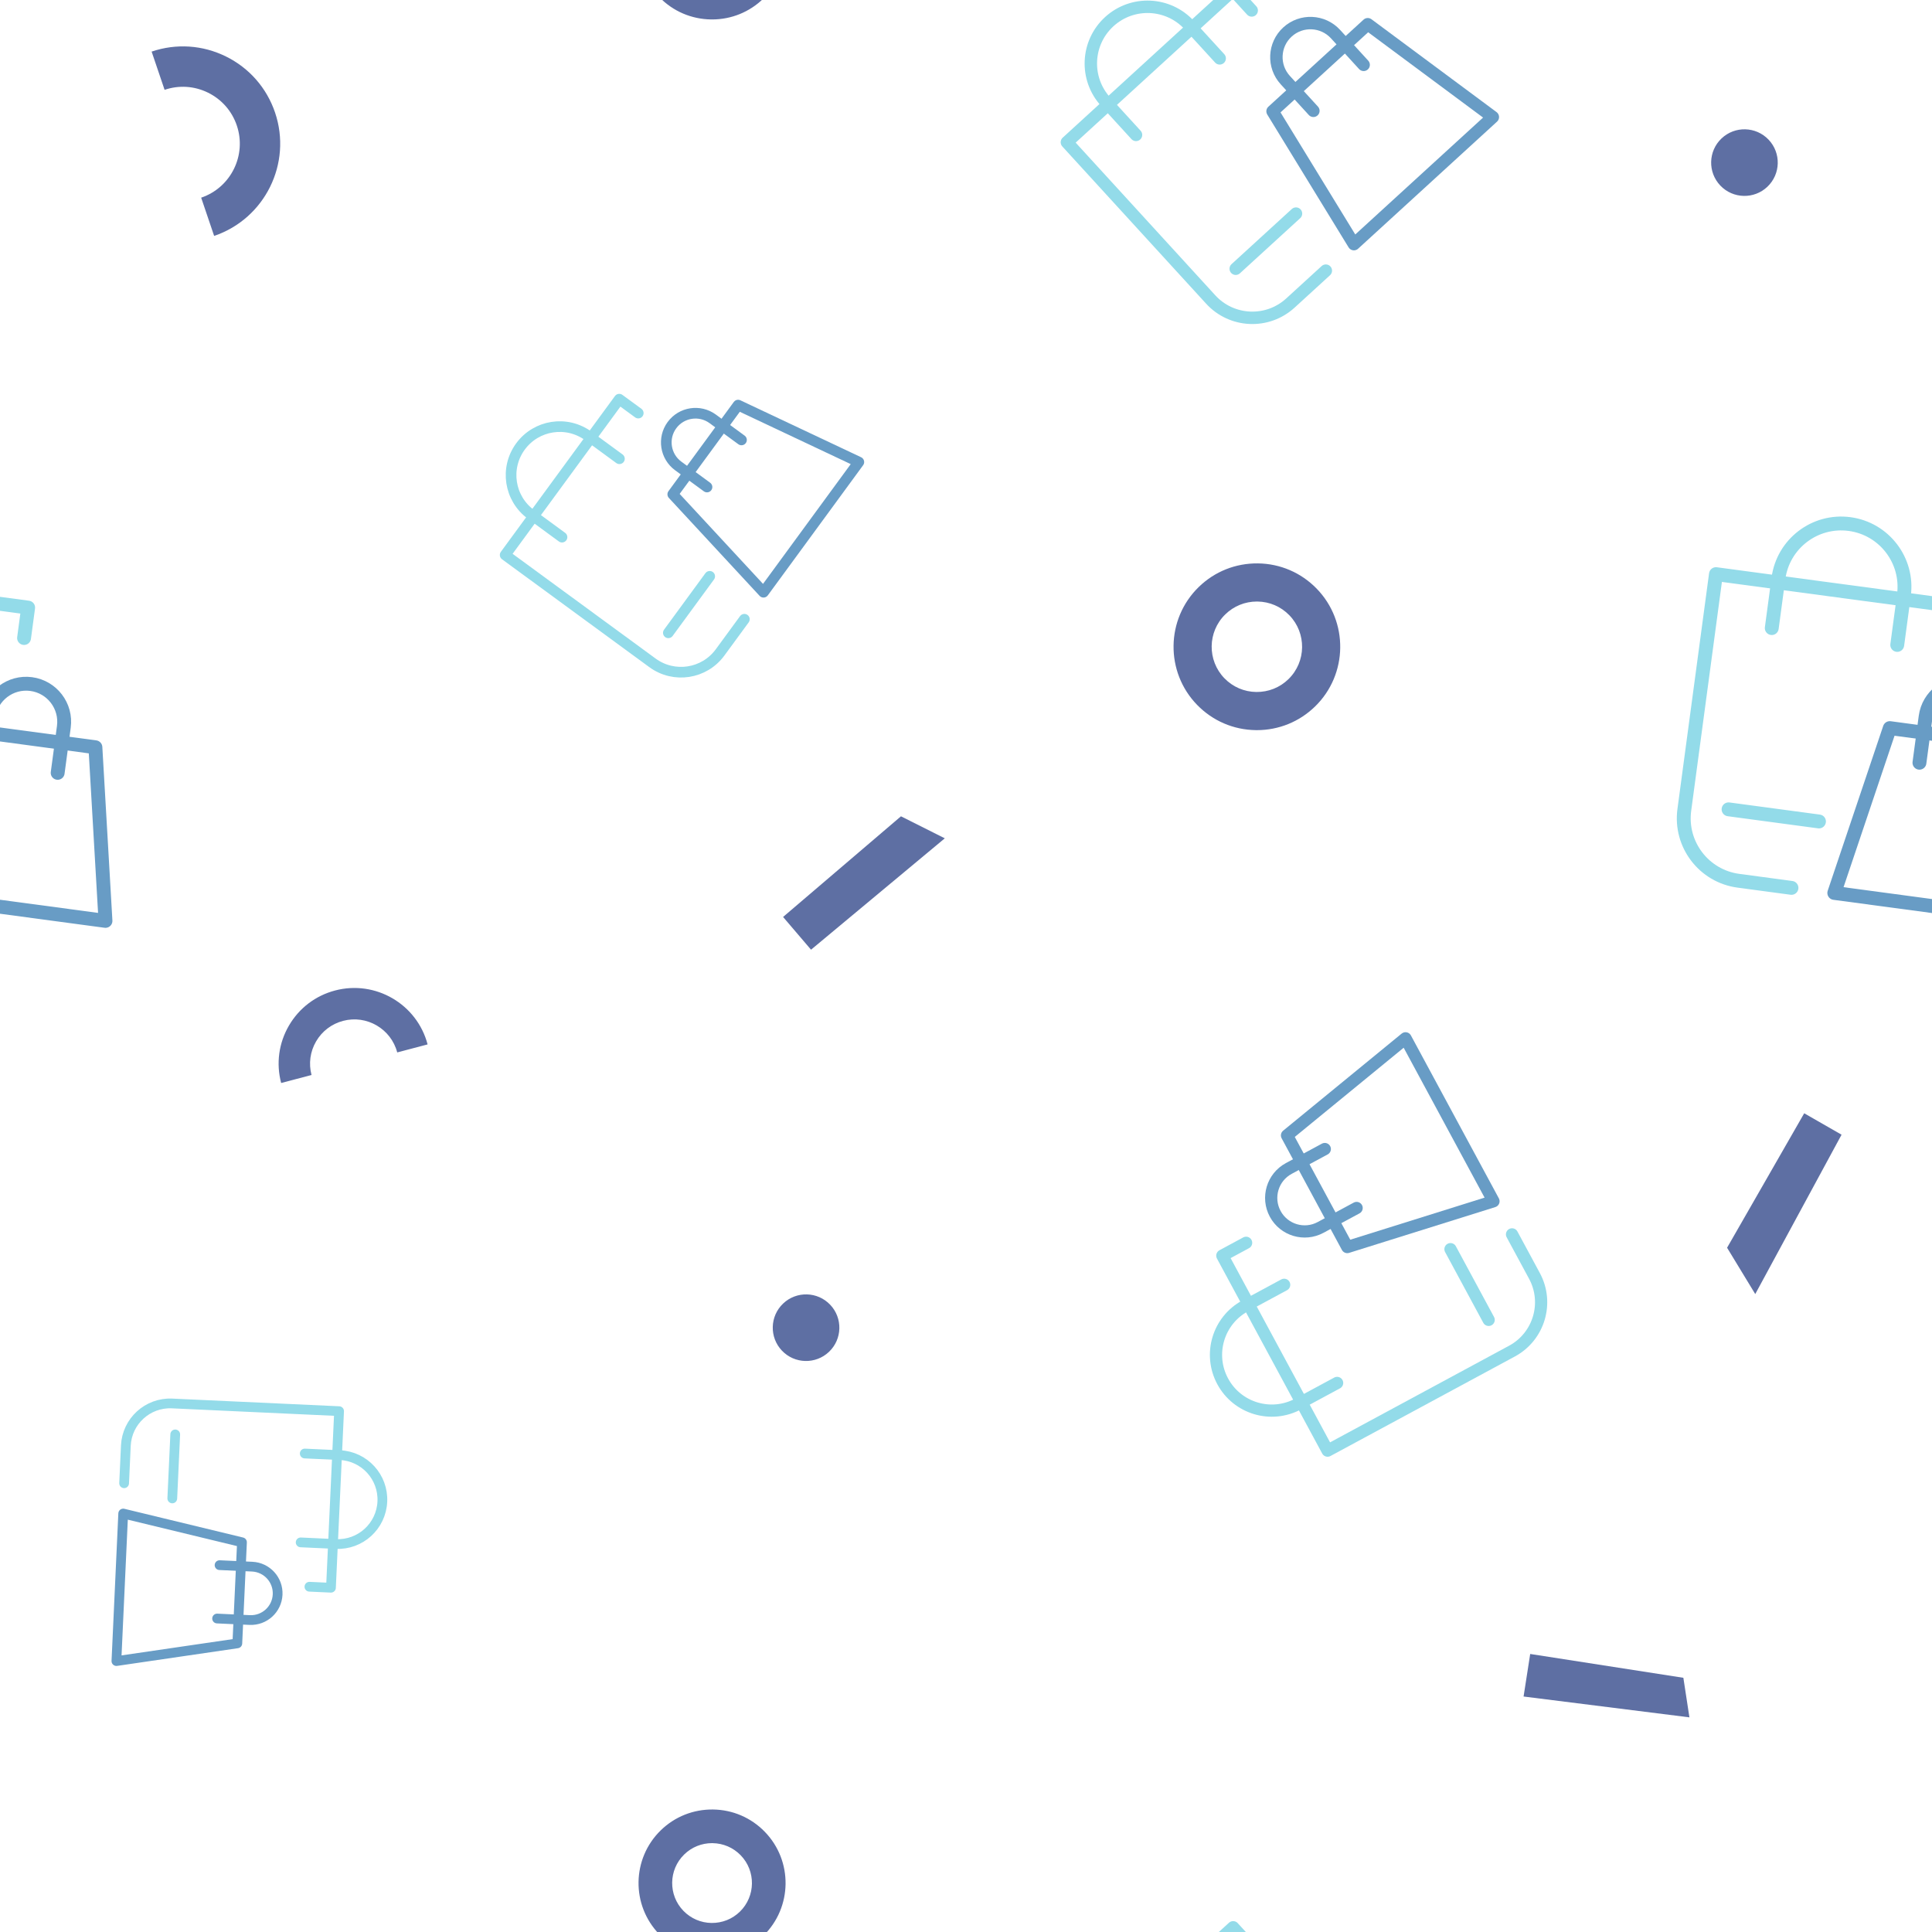 <?xml version="1.0" encoding="utf-8"?><svg xmlns="http://www.w3.org/2000/svg" xmlns:xlink="http://www.w3.org/1999/xlink" width="240" height="240" preserveAspectRatio="xMidYMid" viewBox="0 0 240 240" style="display:block;background-color:rgb(241, 242, 243);animation-play-state:paused" ><g transform="scale(0.94)" style="animation-play-state:paused" ><defs style="animation-play-state:paused" ><g id="id-0.49142306393388036" style="animation-play-state:paused" ><g style="animation-play-state:paused" ><path d=" M35.214,89.83H23.625C16.1,89.83,10,83.729,10,76.204V24.751h54.41v6.637" data-stroke="c1" style="stroke-width:3px;stroke-miterlimit:10;stroke-linejoin:round;stroke-linecap:round;stroke:rgb(147, 219, 233);fill:none;animation-play-state:paused" ></path>
<path d=" M23.514,34.708V23.862c0-7.562,6.13-13.691,13.691-13.691h0c7.562,0,13.691,6.13,13.691,13.691v10.846" data-stroke="c1" style="stroke-width:3px;stroke-miterlimit:10;stroke-linejoin:round;stroke-linecap:round;stroke:rgb(147, 219, 233);fill:none;animation-play-state:paused" ></path>
<line x1="19.468" y1="74.805" x2="39.197" y2="74.805" data-stroke="c1" style="stroke-width:3px;stroke-miterlimit:10;stroke-linejoin:round;stroke-linecap:round;stroke:rgb(147, 219, 233);fill:none;animation-play-state:paused" ></line></g>
<g style="animation-play-state:paused" ><polygon points=" 90,89.683 44.537,89.683 51.693,52.753 82.845,52.753 	" data-stroke="c2" style="stroke-width:3px;stroke-miterlimit:10;stroke-linejoin:round;stroke-linecap:round;stroke:rgb(104, 156, 197);fill:none;animation-play-state:paused" ></polygon>
<path d=" M59.045,59.324V49.278c0-4.542,3.682-8.224,8.224-8.224h0c4.542,0,8.224,3.682,8.224,8.224v10.046" data-stroke="c2" style="stroke-width:3px;stroke-miterlimit:10;stroke-linejoin:round;stroke-linecap:round;stroke:rgb(104, 156, 197);fill:none;animation-play-state:paused" ></path></g>
</g></defs>


































<g data-idx="0" data-dup="" dx="-128" dy="-128" style="transform-origin-z:0px;transform-origin-y:-33.235px;transform-origin-x:-43.697px;animation-timing-function:linear;animation-play-state:paused;animation-name:static-1c001d8d-81b8-440d-a02e-4cff11b8ea18;animation-iteration-count:infinite;animation-fill-mode:forwards;animation-duration:1s" ><g transform="translate(-128,-128)" style="animation-play-state:paused" ><polygon fill="#B3B4B4" points="95.261,98.953 73.345,96.2 74.22,90.577 94.461,93.724 " data-fill="c3" style="fill:rgb(94, 111, 163);animation-play-state:paused" ></polygon></g></g>
<g data-idx="0" data-dup="" dx="128" dy="-128" style="transform-origin-z:0px;transform-origin-y:-33.235px;transform-origin-x:212.303px;animation-timing-function:linear;animation-play-state:paused;animation-name:static-1c001d8d-81b8-440d-a02e-4cff11b8ea18;animation-iteration-count:infinite;animation-fill-mode:forwards;animation-duration:1s" ><g transform="translate(128,-128)" style="animation-play-state:paused" ><polygon fill="#B3B4B4" points="95.261,98.953 73.345,96.2 74.22,90.577 94.461,93.724 " data-fill="c3" style="fill:rgb(94, 111, 163);animation-play-state:paused" ></polygon></g></g>
<g data-idx="1" data-dup="" dx="-128" dy="-128" style="transform-origin-z:0px;transform-origin-y:85.472px;transform-origin-x:-89.899px;animation-timing-function:linear;animation-play-state:paused;animation-name:static-1c001d8d-81b8-440d-a02e-4cff11b8ea18;animation-iteration-count:infinite;animation-fill-mode:forwards;animation-duration:1s" ><g transform="translate(-128,-128)" style="animation-play-state:paused" ><path fill="#B3B4B4" d="M38.105,224.49c-0.05,0-0.099,0-0.149-0.001c-2.943-0.039-5.694-1.221-7.748-3.33
	c-4.239-4.352-4.147-11.342,0.205-15.581c2.108-2.054,4.884-3.157,7.833-3.124c2.943,0.039,5.694,1.222,7.748,3.33
	c4.239,4.352,4.147,11.342-0.205,15.58C43.716,223.383,40.992,224.49,38.105,224.49z M38.098,207.494
	c-1.567,0-3.044,0.6-4.169,1.695c-2.361,2.3-2.411,6.092-0.111,8.453c1.114,1.144,2.607,1.785,4.204,1.806
	c1.609,0.014,3.106-0.581,4.25-1.695c2.361-2.3,2.411-6.092,0.112-8.453l0,0c-1.114-1.144-2.607-1.785-4.204-1.806
	C38.152,207.494,38.125,207.494,38.098,207.494z" data-fill="c3" style="fill:rgb(94, 111, 163);animation-play-state:paused" ></path></g></g>
<g data-idx="1" data-dup="" dx="128" dy="-128" style="transform-origin-z:0px;transform-origin-y:85.472px;transform-origin-x:166.101px;animation-timing-function:linear;animation-play-state:paused;animation-name:static-1c001d8d-81b8-440d-a02e-4cff11b8ea18;animation-iteration-count:infinite;animation-fill-mode:forwards;animation-duration:1s" ><g transform="translate(128,-128)" style="animation-play-state:paused" ><path fill="#B3B4B4" d="M38.105,224.49c-0.05,0-0.099,0-0.149-0.001c-2.943-0.039-5.694-1.221-7.748-3.33
	c-4.239-4.352-4.147-11.342,0.205-15.581c2.108-2.054,4.884-3.157,7.833-3.124c2.943,0.039,5.694,1.222,7.748,3.33
	c4.239,4.352,4.147,11.342-0.205,15.58C43.716,223.383,40.992,224.49,38.105,224.49z M38.098,207.494
	c-1.567,0-3.044,0.6-4.169,1.695c-2.361,2.3-2.411,6.092-0.111,8.453c1.114,1.144,2.607,1.785,4.204,1.806
	c1.609,0.014,3.106-0.581,4.25-1.695c2.361-2.3,2.411-6.092,0.112-8.453l0,0c-1.114-1.144-2.607-1.785-4.204-1.806
	C38.152,207.494,38.125,207.494,38.098,207.494z" data-fill="c3" style="fill:rgb(94, 111, 163);animation-play-state:paused" ></path></g></g>
<g data-idx="2" data-dup="" dx="-128" dy="-128" style="transform-origin-z:0px;transform-origin-y:-80.499px;transform-origin-x:106.49px;animation-timing-function:linear;animation-play-state:paused;animation-name:static-1c001d8d-81b8-440d-a02e-4cff11b8ea18;animation-iteration-count:infinite;animation-fill-mode:forwards;animation-duration:1s" ><g transform="translate(-128,-128)" style="animation-play-state:paused" ><ellipse transform="matrix(0.725 -0.689 0.689 0.725 31.783 174.591)" fill="#B3B4B4" cx="234.5" cy="47.5" rx="4.4" ry="4.4" data-fill="c3" style="fill:rgb(94, 111, 163);animation-play-state:paused" ></ellipse></g></g>
<g data-idx="2" data-dup="" dx="128" dy="-128" style="transform-origin-z:0px;transform-origin-y:-80.499px;transform-origin-x:362.49px;animation-timing-function:linear;animation-play-state:paused;animation-name:static-1c001d8d-81b8-440d-a02e-4cff11b8ea18;animation-iteration-count:infinite;animation-fill-mode:forwards;animation-duration:1s" ><g transform="translate(128,-128)" style="animation-play-state:paused" ><ellipse transform="matrix(0.725 -0.689 0.689 0.725 31.783 174.591)" fill="#B3B4B4" cx="234.5" cy="47.5" rx="4.4" ry="4.4" data-fill="c3" style="fill:rgb(94, 111, 163);animation-play-state:paused" ></ellipse></g></g>
<g data-idx="3" data-dup="" dx="-128" dy="-128" style="transform-origin-z:0px;transform-origin-y:18.653px;transform-origin-x:28.533px;animation-timing-function:linear;animation-play-state:paused;animation-name:static-1c001d8d-81b8-440d-a02e-4cff11b8ea18;animation-iteration-count:infinite;animation-fill-mode:forwards;animation-duration:1s" ><g transform="translate(-128,-128)" style="animation-play-state:paused" ><path fill="#B3B4B4" d="M156.299,159.176l-1.714-5.053c3.929-1.333,6.042-5.614,4.709-9.543c-0.645-1.903-1.994-3.442-3.796-4.331
	c-1.803-0.89-3.844-1.024-5.747-0.378l-1.714-5.053c3.254-1.103,6.741-0.874,9.822,0.646c3.08,1.52,5.385,4.149,6.488,7.402
	C166.625,149.582,163.015,156.898,156.299,159.176z" data-fill="c3" style="fill:rgb(94, 111, 163);animation-play-state:paused" ></path></g></g>
<g data-idx="3" data-dup="" dx="128" dy="-128" style="transform-origin-z:0px;transform-origin-y:18.653px;transform-origin-x:284.533px;animation-timing-function:linear;animation-play-state:paused;animation-name:static-1c001d8d-81b8-440d-a02e-4cff11b8ea18;animation-iteration-count:infinite;animation-fill-mode:forwards;animation-duration:1s" ><g transform="translate(128,-128)" style="animation-play-state:paused" ><path fill="#B3B4B4" d="M156.299,159.176l-1.714-5.053c3.929-1.333,6.042-5.614,4.709-9.543c-0.645-1.903-1.994-3.442-3.796-4.331
	c-1.803-0.89-3.844-1.024-5.747-0.378l-1.714-5.053c3.254-1.103,6.741-0.874,9.822,0.646c3.08,1.52,5.385,4.149,6.488,7.402
	C166.625,149.582,163.015,156.898,156.299,159.176z" data-fill="c3" style="fill:rgb(94, 111, 163);animation-play-state:paused" ></path></g></g>
<g data-idx="4" data-dup="" dx="-128" dy="-128" style="transform-origin-z:0px;transform-origin-y:21.495px;transform-origin-x:-25.506px;animation-timing-function:linear;animation-play-state:paused;animation-name:static-1c001d8d-81b8-440d-a02e-4cff11b8ea18;animation-iteration-count:infinite;animation-fill-mode:forwards;animation-duration:1s" ><g transform="translate(-128,-128)" style="animation-play-state:paused" ><ellipse transform="matrix(0.725 -0.689 0.689 0.725 -74.784 111.724)" fill="#B3B4B4" cx="102.5" cy="149.5" rx="4.4" ry="4.4" data-fill="c3" style="fill:rgb(94, 111, 163);animation-play-state:paused" ></ellipse></g></g>
<g data-idx="4" data-dup="" dx="128" dy="-128" style="transform-origin-z:0px;transform-origin-y:21.495px;transform-origin-x:230.494px;animation-timing-function:linear;animation-play-state:paused;animation-name:static-1c001d8d-81b8-440d-a02e-4cff11b8ea18;animation-iteration-count:infinite;animation-fill-mode:forwards;animation-duration:1s" ><g transform="translate(128,-128)" style="animation-play-state:paused" ><ellipse transform="matrix(0.725 -0.689 0.689 0.725 -74.784 111.724)" fill="#B3B4B4" cx="102.5" cy="149.5" rx="4.4" ry="4.4" data-fill="c3" style="fill:rgb(94, 111, 163);animation-play-state:paused" ></ellipse></g></g>
<g data-idx="5" data-dup="" dx="-128" dy="-128" style="transform-origin-z:0px;transform-origin-y:116.691px;transform-origin-x:114.171px;animation-timing-function:linear;animation-play-state:paused;animation-name:static-1c001d8d-81b8-440d-a02e-4cff11b8ea18;animation-iteration-count:infinite;animation-fill-mode:forwards;animation-duration:1s" ><g transform="translate(-128,-128)" style="animation-play-state:paused" ><polygon fill="#B3B4B4" points="231.486,249.178 247.065,235.877 252.857,238.786 235.18,253.505 " data-fill="c3" style="fill:rgb(94, 111, 163);animation-play-state:paused" ></polygon></g></g>
<g data-idx="5" data-dup="" dx="128" dy="-128" style="transform-origin-z:0px;transform-origin-y:116.691px;transform-origin-x:370.171px;animation-timing-function:linear;animation-play-state:paused;animation-name:static-1c001d8d-81b8-440d-a02e-4cff11b8ea18;animation-iteration-count:infinite;animation-fill-mode:forwards;animation-duration:1s" ><g transform="translate(128,-128)" style="animation-play-state:paused" ><polygon fill="#B3B4B4" points="231.486,249.178 247.065,235.877 252.857,238.786 235.18,253.505 " data-fill="c3" style="fill:rgb(94, 111, 163);animation-play-state:paused" ></polygon></g></g>
<g data-idx="6" data-dup="" dx="-128" dy="-128" style="transform-origin-z:0px;transform-origin-y:-96.931px;transform-origin-x:-20.197px;animation-timing-function:linear;animation-play-state:paused;animation-name:static-1c001d8d-81b8-440d-a02e-4cff11b8ea18;animation-iteration-count:infinite;animation-fill-mode:forwards;animation-duration:1s" ><g transform="translate(-128,-128)" style="animation-play-state:paused" ><polygon fill="#B3B4B4" points="115.367,21.954 103.961,43.014 100.239,36.891 110.431,19.123 " data-fill="c3" style="fill:rgb(94, 111, 163);animation-play-state:paused" ></polygon></g></g>
<g data-idx="6" data-dup="" dx="128" dy="-128" style="transform-origin-z:0px;transform-origin-y:-96.931px;transform-origin-x:235.803px;animation-timing-function:linear;animation-play-state:paused;animation-name:static-1c001d8d-81b8-440d-a02e-4cff11b8ea18;animation-iteration-count:infinite;animation-fill-mode:forwards;animation-duration:1s" ><g transform="translate(128,-128)" style="animation-play-state:paused" ><polygon fill="#B3B4B4" points="115.367,21.954 103.961,43.014 100.239,36.891 110.431,19.123 " data-fill="c3" style="fill:rgb(94, 111, 163);animation-play-state:paused" ></polygon></g></g>
<g data-idx="7" data-dup="" dx="-128" dy="-128" style="transform-origin-z:0px;transform-origin-y:-7.15px;transform-origin-x:94.1px;animation-timing-function:linear;animation-play-state:paused;animation-name:static-1c001d8d-81b8-440d-a02e-4cff11b8ea18;animation-iteration-count:infinite;animation-fill-mode:forwards;animation-duration:1s" ><g transform="translate(-128,-128)" style="animation-play-state:paused" ><path fill="#B3B4B4" d="M222.104,130.57c-0.044,0-0.088,0-0.132-0.001c-2.596-0.034-5.024-1.077-6.835-2.937
	c-3.74-3.84-3.659-10.006,0.181-13.746c1.86-1.812,4.308-2.785,6.91-2.756c2.596,0.034,5.024,1.078,6.835,2.938
	c3.74,3.839,3.659,10.006-0.181,13.745C227.054,129.594,224.651,130.57,222.104,130.57z M222.099,115.576
	c-1.382,0-2.686,0.53-3.678,1.496c-2.083,2.029-2.127,5.374-0.098,7.458c0.983,1.009,2.3,1.575,3.708,1.594
	c1.42,0.013,2.74-0.512,3.749-1.495c2.083-2.029,2.127-5.374,0.098-7.457l0,0c-0.983-1.009-2.3-1.575-3.708-1.594
	C222.146,115.576,222.122,115.576,222.099,115.576z" data-fill="c3" style="fill:rgb(94, 111, 163);animation-play-state:paused" ></path></g></g>
<g data-idx="7" data-dup="" dx="128" dy="-128" style="transform-origin-z:0px;transform-origin-y:-7.15px;transform-origin-x:350.1px;animation-timing-function:linear;animation-play-state:paused;animation-name:static-1c001d8d-81b8-440d-a02e-4cff11b8ea18;animation-iteration-count:infinite;animation-fill-mode:forwards;animation-duration:1s" ><g transform="translate(128,-128)" style="animation-play-state:paused" ><path fill="#B3B4B4" d="M222.104,130.57c-0.044,0-0.088,0-0.132-0.001c-2.596-0.034-5.024-1.077-6.835-2.937
	c-3.74-3.84-3.659-10.006,0.181-13.746c1.86-1.812,4.308-2.785,6.91-2.756c2.596,0.034,5.024,1.078,6.835,2.938
	c3.74,3.839,3.659,10.006-0.181,13.745C227.054,129.594,224.651,130.57,222.104,130.57z M222.099,115.576
	c-1.382,0-2.686,0.53-3.678,1.496c-2.083,2.029-2.127,5.374-0.098,7.458c0.983,1.009,2.3,1.575,3.708,1.594
	c1.42,0.013,2.74-0.512,3.749-1.495c2.083-2.029,2.127-5.374,0.098-7.457l0,0c-0.983-1.009-2.3-1.575-3.708-1.594
	C222.146,115.576,222.122,115.576,222.099,115.576z" data-fill="c3" style="fill:rgb(94, 111, 163);animation-play-state:paused" ></path></g></g>
<g data-idx="8" data-dup="" dx="-128" dy="-128" style="transform-origin-z:0px;transform-origin-y:-119.158px;transform-origin-x:46.665px;animation-timing-function:linear;animation-play-state:paused;animation-name:static-1c001d8d-81b8-440d-a02e-4cff11b8ea18;animation-iteration-count:infinite;animation-fill-mode:forwards;animation-duration:1s" ><g transform="translate(-128,-128)" style="animation-play-state:paused" ><path fill="#B3B4B4" d="M184.509,10.022l-4.015,1.058c-0.822-3.122-4.032-4.993-7.154-4.17c-1.512,0.398-2.779,1.362-3.567,2.713
	c-0.788,1.352-1.003,2.929-0.603,4.44l-4.015,1.058c-0.681-2.585-0.315-5.28,1.031-7.589c1.346-2.309,3.511-3.956,6.096-4.637
	C177.619,1.489,183.103,4.687,184.509,10.022z" data-fill="c3" style="fill:rgb(94, 111, 163);animation-play-state:paused" ></path></g></g>
<g data-idx="8" data-dup="" dx="128" dy="-128" style="transform-origin-z:0px;transform-origin-y:-119.158px;transform-origin-x:302.665px;animation-timing-function:linear;animation-play-state:paused;animation-name:static-1c001d8d-81b8-440d-a02e-4cff11b8ea18;animation-iteration-count:infinite;animation-fill-mode:forwards;animation-duration:1s" ><g transform="translate(128,-128)" style="animation-play-state:paused" ><path fill="#B3B4B4" d="M184.509,10.022l-4.015,1.058c-0.822-3.122-4.032-4.993-7.154-4.17c-1.512,0.398-2.779,1.362-3.567,2.713
	c-0.788,1.352-1.003,2.929-0.603,4.44l-4.015,1.058c-0.681-2.585-0.315-5.28,1.031-7.589c1.346-2.309,3.511-3.956,6.096-4.637
	C177.619,1.489,183.103,4.687,184.509,10.022z" data-fill="c3" style="fill:rgb(94, 111, 163);animation-play-state:paused" ></path></g></g>
<g data-idx="9" data-dup="" dx="-128" dy="-128" style="transform-origin-z:0px;transform-origin-y:94.4px;transform-origin-x:-6.924px;animation-timing-function:linear;animation-play-state:paused;animation-name:static-1c001d8d-81b8-440d-a02e-4cff11b8ea18;animation-iteration-count:infinite;animation-fill-mode:forwards;animation-duration:1s" ><g transform="translate(-128,-128)" style="animation-play-state:paused" ><g transform="matrix(0.991 0.133 -0.133 0.991 30.542 -14.083) translate(121.067,222.398) scale(0.679)" style="animation-play-state:paused" ><g data-icon="" transform="scale(0.9)" style="animation-play-state:paused" ><use xlink:href="#id-0.49142306393388036" x="-50" y="-50" style="animation-play-state:paused" ></use></g></g></g></g>
<g data-idx="9" data-dup="" dx="128" dy="-128" style="transform-origin-z:0px;transform-origin-y:94.4px;transform-origin-x:249.076px;animation-timing-function:linear;animation-play-state:paused;animation-name:static-1c001d8d-81b8-440d-a02e-4cff11b8ea18;animation-iteration-count:infinite;animation-fill-mode:forwards;animation-duration:1s" ><g transform="translate(128,-128)" style="animation-play-state:paused" ><g transform="matrix(0.991 0.133 -0.133 0.991 30.542 -14.083) translate(121.067,222.398) scale(0.679)" style="animation-play-state:paused" ><g data-icon="" transform="scale(0.9)" style="animation-play-state:paused" ><use xlink:href="#id-0.49142306393388036" x="-50" y="-50" style="animation-play-state:paused" ></use></g></g></g></g>
<g data-idx="10" data-dup="" dx="-128" dy="-128" style="transform-origin-z:0px;transform-origin-y:-52.826px;transform-origin-x:33.257px;animation-timing-function:linear;animation-play-state:paused;animation-name:static-1c001d8d-81b8-440d-a02e-4cff11b8ea18;animation-iteration-count:infinite;animation-fill-mode:forwards;animation-duration:1s" ><g transform="translate(-128,-128)" style="animation-play-state:paused" ><g transform="matrix(-0.046 0.999 -0.999 -0.046 243.707 -82.505) translate(161.268,75.171) scale(0.477)" style="animation-play-state:paused" ><g data-icon="" transform="scale(0.9)" style="animation-play-state:paused" ><use xlink:href="#id-0.49142306393388036" x="-50" y="-50" style="animation-play-state:paused" ></use></g></g></g></g>
<g data-idx="10" data-dup="" dx="128" dy="-128" style="transform-origin-z:0px;transform-origin-y:-52.826px;transform-origin-x:289.257px;animation-timing-function:linear;animation-play-state:paused;animation-name:static-1c001d8d-81b8-440d-a02e-4cff11b8ea18;animation-iteration-count:infinite;animation-fill-mode:forwards;animation-duration:1s" ><g transform="translate(128,-128)" style="animation-play-state:paused" ><g transform="matrix(-0.046 0.999 -0.999 -0.046 243.707 -82.505) translate(161.268,75.171) scale(0.477)" style="animation-play-state:paused" ><g data-icon="" transform="scale(0.9)" style="animation-play-state:paused" ><use xlink:href="#id-0.49142306393388036" x="-50" y="-50" style="animation-play-state:paused" ></use></g></g></g></g>
<g data-idx="11" data-dup="" dx="-128" dy="-128" style="transform-origin-z:0px;transform-origin-y:65.083px;transform-origin-x:87.308px;animation-timing-function:linear;animation-play-state:paused;animation-name:static-1c001d8d-81b8-440d-a02e-4cff11b8ea18;animation-iteration-count:infinite;animation-fill-mode:forwards;animation-duration:1s" ><g transform="translate(-128,-128)" style="animation-play-state:paused" ><g transform="matrix(0.591 -0.807 0.807 0.591 -67.658 252.831) translate(215.293,193.082) scale(0.521)" style="animation-play-state:paused" ><g data-icon="" transform="scale(0.9)" style="animation-play-state:paused" ><use xlink:href="#id-0.49142306393388036" x="-50" y="-50" style="animation-play-state:paused" ></use></g></g></g></g>
<g data-idx="11" data-dup="" dx="128" dy="-128" style="transform-origin-z:0px;transform-origin-y:65.083px;transform-origin-x:343.308px;animation-timing-function:linear;animation-play-state:paused;animation-name:static-1c001d8d-81b8-440d-a02e-4cff11b8ea18;animation-iteration-count:infinite;animation-fill-mode:forwards;animation-duration:1s" ><g transform="translate(128,-128)" style="animation-play-state:paused" ><g transform="matrix(0.591 -0.807 0.807 0.591 -67.658 252.831) translate(215.293,193.082) scale(0.521)" style="animation-play-state:paused" ><g data-icon="" transform="scale(0.9)" style="animation-play-state:paused" ><use xlink:href="#id-0.49142306393388036" x="-50" y="-50" style="animation-play-state:paused" ></use></g></g></g></g>
<g data-idx="12" data-dup="" dx="-128" dy="-128" style="transform-origin-z:0px;transform-origin-y:-89.696px;transform-origin-x:-78.815px;animation-timing-function:linear;animation-play-state:paused;animation-name:static-1c001d8d-81b8-440d-a02e-4cff11b8ea18;animation-iteration-count:infinite;animation-fill-mode:forwards;animation-duration:1s" ><g transform="translate(-128,-128)" style="animation-play-state:paused" ><g transform="matrix(-0.475 -0.88 0.88 -0.475 38.828 99.785) translate(49.185,38.308) scale(0.598)" style="animation-play-state:paused" ><g data-icon="" transform="scale(0.9)" style="animation-play-state:paused" ><use xlink:href="#id-0.49142306393388036" x="-50" y="-50" style="animation-play-state:paused" ></use></g></g></g></g>
<g data-idx="12" data-dup="" dx="128" dy="-128" style="transform-origin-z:0px;transform-origin-y:-89.696px;transform-origin-x:177.185px;animation-timing-function:linear;animation-play-state:paused;animation-name:static-1c001d8d-81b8-440d-a02e-4cff11b8ea18;animation-iteration-count:infinite;animation-fill-mode:forwards;animation-duration:1s" ><g transform="translate(128,-128)" style="animation-play-state:paused" ><g transform="matrix(-0.475 -0.88 0.88 -0.475 38.828 99.785) translate(49.185,38.308) scale(0.598)" style="animation-play-state:paused" ><g data-icon="" transform="scale(0.9)" style="animation-play-state:paused" ><use xlink:href="#id-0.49142306393388036" x="-50" y="-50" style="animation-play-state:paused" ></use></g></g></g></g>
<g data-idx="13" data-dup="" dx="-128" dy="-128" style="transform-origin-z:0px;transform-origin-y:14.247px;transform-origin-x:-89.567px;animation-timing-function:linear;animation-play-state:paused;animation-name:static-1c001d8d-81b8-440d-a02e-4cff11b8ea18;animation-iteration-count:infinite;animation-fill-mode:forwards;animation-duration:1s" ><g transform="translate(-128,-128)" style="animation-play-state:paused" ><g transform="matrix(0.738 -0.675 0.675 0.738 -85.907 63.188) translate(38.434,142.243) scale(0.608)" style="animation-play-state:paused" ><g data-icon="" transform="scale(0.9)" style="animation-play-state:paused" ><use xlink:href="#id-0.49142306393388036" x="-50" y="-50" style="animation-play-state:paused" ></use></g></g></g></g>
<g data-idx="13" data-dup="" dx="128" dy="-128" style="transform-origin-z:0px;transform-origin-y:14.247px;transform-origin-x:166.433px;animation-timing-function:linear;animation-play-state:paused;animation-name:static-1c001d8d-81b8-440d-a02e-4cff11b8ea18;animation-iteration-count:infinite;animation-fill-mode:forwards;animation-duration:1s" ><g transform="translate(128,-128)" style="animation-play-state:paused" ><g transform="matrix(0.738 -0.675 0.675 0.738 -85.907 63.188) translate(38.434,142.243) scale(0.608)" style="animation-play-state:paused" ><g data-icon="" transform="scale(0.9)" style="animation-play-state:paused" ><use xlink:href="#id-0.49142306393388036" x="-50" y="-50" style="animation-play-state:paused" ></use></g></g></g></g>
<g data-idx="0" data-dup="" dx="-128" dy="128" style="transform-origin-z:0px;transform-origin-y:222.765px;transform-origin-x:-43.697px;animation-timing-function:linear;animation-play-state:paused;animation-name:static-1c001d8d-81b8-440d-a02e-4cff11b8ea18;animation-iteration-count:infinite;animation-fill-mode:forwards;animation-duration:1s" ><g transform="translate(-128,128)" style="animation-play-state:paused" ><polygon fill="#B3B4B4" points="95.261,98.953 73.345,96.2 74.22,90.577 94.461,93.724 " data-fill="c3" style="fill:rgb(94, 111, 163);animation-play-state:paused" ></polygon></g></g>
<g data-idx="0" data-dup="" dx="128" dy="128" style="transform-origin-z:0px;transform-origin-y:222.765px;transform-origin-x:212.303px;animation-timing-function:linear;animation-play-state:paused;animation-name:static-1c001d8d-81b8-440d-a02e-4cff11b8ea18;animation-iteration-count:infinite;animation-fill-mode:forwards;animation-duration:1s" ><g transform="translate(128,128)" style="animation-play-state:paused" ><polygon fill="#B3B4B4" points="95.261,98.953 73.345,96.2 74.22,90.577 94.461,93.724 " data-fill="c3" style="fill:rgb(94, 111, 163);animation-play-state:paused" ></polygon></g></g>
<g data-idx="1" data-dup="" dx="-128" dy="128" style="transform-origin-z:0px;transform-origin-y:341.472px;transform-origin-x:-89.899px;animation-timing-function:linear;animation-play-state:paused;animation-name:static-1c001d8d-81b8-440d-a02e-4cff11b8ea18;animation-iteration-count:infinite;animation-fill-mode:forwards;animation-duration:1s" ><g transform="translate(-128,128)" style="animation-play-state:paused" ><path fill="#B3B4B4" d="M38.105,224.49c-0.05,0-0.099,0-0.149-0.001c-2.943-0.039-5.694-1.221-7.748-3.33
	c-4.239-4.352-4.147-11.342,0.205-15.581c2.108-2.054,4.884-3.157,7.833-3.124c2.943,0.039,5.694,1.222,7.748,3.33
	c4.239,4.352,4.147,11.342-0.205,15.58C43.716,223.383,40.992,224.49,38.105,224.49z M38.098,207.494
	c-1.567,0-3.044,0.6-4.169,1.695c-2.361,2.3-2.411,6.092-0.111,8.453c1.114,1.144,2.607,1.785,4.204,1.806
	c1.609,0.014,3.106-0.581,4.25-1.695c2.361-2.3,2.411-6.092,0.112-8.453l0,0c-1.114-1.144-2.607-1.785-4.204-1.806
	C38.152,207.494,38.125,207.494,38.098,207.494z" data-fill="c3" style="fill:rgb(94, 111, 163);animation-play-state:paused" ></path></g></g>
<g data-idx="1" data-dup="" dx="128" dy="128" style="transform-origin-z:0px;transform-origin-y:341.472px;transform-origin-x:166.101px;animation-timing-function:linear;animation-play-state:paused;animation-name:static-1c001d8d-81b8-440d-a02e-4cff11b8ea18;animation-iteration-count:infinite;animation-fill-mode:forwards;animation-duration:1s" ><g transform="translate(128,128)" style="animation-play-state:paused" ><path fill="#B3B4B4" d="M38.105,224.49c-0.05,0-0.099,0-0.149-0.001c-2.943-0.039-5.694-1.221-7.748-3.33
	c-4.239-4.352-4.147-11.342,0.205-15.581c2.108-2.054,4.884-3.157,7.833-3.124c2.943,0.039,5.694,1.222,7.748,3.33
	c4.239,4.352,4.147,11.342-0.205,15.58C43.716,223.383,40.992,224.49,38.105,224.49z M38.098,207.494
	c-1.567,0-3.044,0.6-4.169,1.695c-2.361,2.3-2.411,6.092-0.111,8.453c1.114,1.144,2.607,1.785,4.204,1.806
	c1.609,0.014,3.106-0.581,4.25-1.695c2.361-2.3,2.411-6.092,0.112-8.453l0,0c-1.114-1.144-2.607-1.785-4.204-1.806
	C38.152,207.494,38.125,207.494,38.098,207.494z" data-fill="c3" style="fill:rgb(94, 111, 163);animation-play-state:paused" ></path></g></g>
<g data-idx="2" data-dup="" dx="-128" dy="128" style="transform-origin-z:0px;transform-origin-y:175.501px;transform-origin-x:106.49px;animation-timing-function:linear;animation-play-state:paused;animation-name:static-1c001d8d-81b8-440d-a02e-4cff11b8ea18;animation-iteration-count:infinite;animation-fill-mode:forwards;animation-duration:1s" ><g transform="translate(-128,128)" style="animation-play-state:paused" ><ellipse transform="matrix(0.725 -0.689 0.689 0.725 31.783 174.591)" fill="#B3B4B4" cx="234.5" cy="47.5" rx="4.4" ry="4.4" data-fill="c3" style="fill:rgb(94, 111, 163);animation-play-state:paused" ></ellipse></g></g>
<g data-idx="2" data-dup="" dx="128" dy="128" style="transform-origin-z:0px;transform-origin-y:175.501px;transform-origin-x:362.49px;animation-timing-function:linear;animation-play-state:paused;animation-name:static-1c001d8d-81b8-440d-a02e-4cff11b8ea18;animation-iteration-count:infinite;animation-fill-mode:forwards;animation-duration:1s" ><g transform="translate(128,128)" style="animation-play-state:paused" ><ellipse transform="matrix(0.725 -0.689 0.689 0.725 31.783 174.591)" fill="#B3B4B4" cx="234.5" cy="47.5" rx="4.4" ry="4.4" data-fill="c3" style="fill:rgb(94, 111, 163);animation-play-state:paused" ></ellipse></g></g>
<g data-idx="3" data-dup="" dx="-128" dy="128" style="transform-origin-z:0px;transform-origin-y:274.653px;transform-origin-x:28.533px;animation-timing-function:linear;animation-play-state:paused;animation-name:static-1c001d8d-81b8-440d-a02e-4cff11b8ea18;animation-iteration-count:infinite;animation-fill-mode:forwards;animation-duration:1s" ><g transform="translate(-128,128)" style="animation-play-state:paused" ><path fill="#B3B4B4" d="M156.299,159.176l-1.714-5.053c3.929-1.333,6.042-5.614,4.709-9.543c-0.645-1.903-1.994-3.442-3.796-4.331
	c-1.803-0.89-3.844-1.024-5.747-0.378l-1.714-5.053c3.254-1.103,6.741-0.874,9.822,0.646c3.08,1.52,5.385,4.149,6.488,7.402
	C166.625,149.582,163.015,156.898,156.299,159.176z" data-fill="c3" style="fill:rgb(94, 111, 163);animation-play-state:paused" ></path></g></g>
<g data-idx="3" data-dup="" dx="128" dy="128" style="transform-origin-z:0px;transform-origin-y:274.653px;transform-origin-x:284.533px;animation-timing-function:linear;animation-play-state:paused;animation-name:static-1c001d8d-81b8-440d-a02e-4cff11b8ea18;animation-iteration-count:infinite;animation-fill-mode:forwards;animation-duration:1s" ><g transform="translate(128,128)" style="animation-play-state:paused" ><path fill="#B3B4B4" d="M156.299,159.176l-1.714-5.053c3.929-1.333,6.042-5.614,4.709-9.543c-0.645-1.903-1.994-3.442-3.796-4.331
	c-1.803-0.89-3.844-1.024-5.747-0.378l-1.714-5.053c3.254-1.103,6.741-0.874,9.822,0.646c3.08,1.52,5.385,4.149,6.488,7.402
	C166.625,149.582,163.015,156.898,156.299,159.176z" data-fill="c3" style="fill:rgb(94, 111, 163);animation-play-state:paused" ></path></g></g>
<g data-idx="4" data-dup="" dx="-128" dy="128" style="transform-origin-z:0px;transform-origin-y:277.495px;transform-origin-x:-25.506px;animation-timing-function:linear;animation-play-state:paused;animation-name:static-1c001d8d-81b8-440d-a02e-4cff11b8ea18;animation-iteration-count:infinite;animation-fill-mode:forwards;animation-duration:1s" ><g transform="translate(-128,128)" style="animation-play-state:paused" ><ellipse transform="matrix(0.725 -0.689 0.689 0.725 -74.784 111.724)" fill="#B3B4B4" cx="102.5" cy="149.5" rx="4.4" ry="4.4" data-fill="c3" style="fill:rgb(94, 111, 163);animation-play-state:paused" ></ellipse></g></g>
<g data-idx="4" data-dup="" dx="128" dy="128" style="transform-origin-z:0px;transform-origin-y:277.495px;transform-origin-x:230.494px;animation-timing-function:linear;animation-play-state:paused;animation-name:static-1c001d8d-81b8-440d-a02e-4cff11b8ea18;animation-iteration-count:infinite;animation-fill-mode:forwards;animation-duration:1s" ><g transform="translate(128,128)" style="animation-play-state:paused" ><ellipse transform="matrix(0.725 -0.689 0.689 0.725 -74.784 111.724)" fill="#B3B4B4" cx="102.5" cy="149.5" rx="4.4" ry="4.4" data-fill="c3" style="fill:rgb(94, 111, 163);animation-play-state:paused" ></ellipse></g></g>
<g data-idx="5" data-dup="" dx="-128" dy="128" style="transform-origin-z:0px;transform-origin-y:372.691px;transform-origin-x:114.171px;animation-timing-function:linear;animation-play-state:paused;animation-name:static-1c001d8d-81b8-440d-a02e-4cff11b8ea18;animation-iteration-count:infinite;animation-fill-mode:forwards;animation-duration:1s" ><g transform="translate(-128,128)" style="animation-play-state:paused" ><polygon fill="#B3B4B4" points="231.486,249.178 247.065,235.877 252.857,238.786 235.18,253.505 " data-fill="c3" style="fill:rgb(94, 111, 163);animation-play-state:paused" ></polygon></g></g>
<g data-idx="5" data-dup="" dx="128" dy="128" style="transform-origin-z:0px;transform-origin-y:372.691px;transform-origin-x:370.171px;animation-timing-function:linear;animation-play-state:paused;animation-name:static-1c001d8d-81b8-440d-a02e-4cff11b8ea18;animation-iteration-count:infinite;animation-fill-mode:forwards;animation-duration:1s" ><g transform="translate(128,128)" style="animation-play-state:paused" ><polygon fill="#B3B4B4" points="231.486,249.178 247.065,235.877 252.857,238.786 235.18,253.505 " data-fill="c3" style="fill:rgb(94, 111, 163);animation-play-state:paused" ></polygon></g></g>
<g data-idx="6" data-dup="" dx="-128" dy="128" style="transform-origin-z:0px;transform-origin-y:159.069px;transform-origin-x:-20.197px;animation-timing-function:linear;animation-play-state:paused;animation-name:static-1c001d8d-81b8-440d-a02e-4cff11b8ea18;animation-iteration-count:infinite;animation-fill-mode:forwards;animation-duration:1s" ><g transform="translate(-128,128)" style="animation-play-state:paused" ><polygon fill="#B3B4B4" points="115.367,21.954 103.961,43.014 100.239,36.891 110.431,19.123 " data-fill="c3" style="fill:rgb(94, 111, 163);animation-play-state:paused" ></polygon></g></g>
<g data-idx="6" data-dup="" dx="128" dy="128" style="transform-origin-z:0px;transform-origin-y:159.069px;transform-origin-x:235.803px;animation-timing-function:linear;animation-play-state:paused;animation-name:static-1c001d8d-81b8-440d-a02e-4cff11b8ea18;animation-iteration-count:infinite;animation-fill-mode:forwards;animation-duration:1s" ><g transform="translate(128,128)" style="animation-play-state:paused" ><polygon fill="#B3B4B4" points="115.367,21.954 103.961,43.014 100.239,36.891 110.431,19.123 " data-fill="c3" style="fill:rgb(94, 111, 163);animation-play-state:paused" ></polygon></g></g>
<g data-idx="7" data-dup="" dx="-128" dy="128" style="transform-origin-z:0px;transform-origin-y:248.85px;transform-origin-x:94.1px;animation-timing-function:linear;animation-play-state:paused;animation-name:static-1c001d8d-81b8-440d-a02e-4cff11b8ea18;animation-iteration-count:infinite;animation-fill-mode:forwards;animation-duration:1s" ><g transform="translate(-128,128)" style="animation-play-state:paused" ><path fill="#B3B4B4" d="M222.104,130.57c-0.044,0-0.088,0-0.132-0.001c-2.596-0.034-5.024-1.077-6.835-2.937
	c-3.74-3.84-3.659-10.006,0.181-13.746c1.86-1.812,4.308-2.785,6.91-2.756c2.596,0.034,5.024,1.078,6.835,2.938
	c3.74,3.839,3.659,10.006-0.181,13.745C227.054,129.594,224.651,130.57,222.104,130.57z M222.099,115.576
	c-1.382,0-2.686,0.53-3.678,1.496c-2.083,2.029-2.127,5.374-0.098,7.458c0.983,1.009,2.3,1.575,3.708,1.594
	c1.42,0.013,2.74-0.512,3.749-1.495c2.083-2.029,2.127-5.374,0.098-7.457l0,0c-0.983-1.009-2.3-1.575-3.708-1.594
	C222.146,115.576,222.122,115.576,222.099,115.576z" data-fill="c3" style="fill:rgb(94, 111, 163);animation-play-state:paused" ></path></g></g>
<g data-idx="7" data-dup="" dx="128" dy="128" style="transform-origin-z:0px;transform-origin-y:248.85px;transform-origin-x:350.1px;animation-timing-function:linear;animation-play-state:paused;animation-name:static-1c001d8d-81b8-440d-a02e-4cff11b8ea18;animation-iteration-count:infinite;animation-fill-mode:forwards;animation-duration:1s" ><g transform="translate(128,128)" style="animation-play-state:paused" ><path fill="#B3B4B4" d="M222.104,130.57c-0.044,0-0.088,0-0.132-0.001c-2.596-0.034-5.024-1.077-6.835-2.937
	c-3.74-3.84-3.659-10.006,0.181-13.746c1.86-1.812,4.308-2.785,6.91-2.756c2.596,0.034,5.024,1.078,6.835,2.938
	c3.74,3.839,3.659,10.006-0.181,13.745C227.054,129.594,224.651,130.57,222.104,130.57z M222.099,115.576
	c-1.382,0-2.686,0.53-3.678,1.496c-2.083,2.029-2.127,5.374-0.098,7.458c0.983,1.009,2.3,1.575,3.708,1.594
	c1.42,0.013,2.74-0.512,3.749-1.495c2.083-2.029,2.127-5.374,0.098-7.457l0,0c-0.983-1.009-2.3-1.575-3.708-1.594
	C222.146,115.576,222.122,115.576,222.099,115.576z" data-fill="c3" style="fill:rgb(94, 111, 163);animation-play-state:paused" ></path></g></g>
<g data-idx="8" data-dup="" dx="-128" dy="128" style="transform-origin-z:0px;transform-origin-y:136.842px;transform-origin-x:46.665px;animation-timing-function:linear;animation-play-state:paused;animation-name:static-1c001d8d-81b8-440d-a02e-4cff11b8ea18;animation-iteration-count:infinite;animation-fill-mode:forwards;animation-duration:1s" ><g transform="translate(-128,128)" style="animation-play-state:paused" ><path fill="#B3B4B4" d="M184.509,10.022l-4.015,1.058c-0.822-3.122-4.032-4.993-7.154-4.17c-1.512,0.398-2.779,1.362-3.567,2.713
	c-0.788,1.352-1.003,2.929-0.603,4.44l-4.015,1.058c-0.681-2.585-0.315-5.28,1.031-7.589c1.346-2.309,3.511-3.956,6.096-4.637
	C177.619,1.489,183.103,4.687,184.509,10.022z" data-fill="c3" style="fill:rgb(94, 111, 163);animation-play-state:paused" ></path></g></g>
<g data-idx="8" data-dup="" dx="128" dy="128" style="transform-origin-z:0px;transform-origin-y:136.842px;transform-origin-x:302.665px;animation-timing-function:linear;animation-play-state:paused;animation-name:static-1c001d8d-81b8-440d-a02e-4cff11b8ea18;animation-iteration-count:infinite;animation-fill-mode:forwards;animation-duration:1s" ><g transform="translate(128,128)" style="animation-play-state:paused" ><path fill="#B3B4B4" d="M184.509,10.022l-4.015,1.058c-0.822-3.122-4.032-4.993-7.154-4.17c-1.512,0.398-2.779,1.362-3.567,2.713
	c-0.788,1.352-1.003,2.929-0.603,4.44l-4.015,1.058c-0.681-2.585-0.315-5.28,1.031-7.589c1.346-2.309,3.511-3.956,6.096-4.637
	C177.619,1.489,183.103,4.687,184.509,10.022z" data-fill="c3" style="fill:rgb(94, 111, 163);animation-play-state:paused" ></path></g></g>
<g data-idx="9" data-dup="" dx="-128" dy="128" style="transform-origin-z:0px;transform-origin-y:350.4px;transform-origin-x:-6.924px;animation-timing-function:linear;animation-play-state:paused;animation-name:static-1c001d8d-81b8-440d-a02e-4cff11b8ea18;animation-iteration-count:infinite;animation-fill-mode:forwards;animation-duration:1s" ><g transform="translate(-128,128)" style="animation-play-state:paused" ><g transform="matrix(0.991 0.133 -0.133 0.991 30.542 -14.083) translate(121.067,222.398) scale(0.679)" style="animation-play-state:paused" ><g data-icon="" transform="scale(0.9)" style="animation-play-state:paused" ><use xlink:href="#id-0.49142306393388036" x="-50" y="-50" style="animation-play-state:paused" ></use></g></g></g></g>
<g data-idx="9" data-dup="" dx="128" dy="128" style="transform-origin-z:0px;transform-origin-y:350.4px;transform-origin-x:249.076px;animation-timing-function:linear;animation-play-state:paused;animation-name:static-1c001d8d-81b8-440d-a02e-4cff11b8ea18;animation-iteration-count:infinite;animation-fill-mode:forwards;animation-duration:1s" ><g transform="translate(128,128)" style="animation-play-state:paused" ><g transform="matrix(0.991 0.133 -0.133 0.991 30.542 -14.083) translate(121.067,222.398) scale(0.679)" style="animation-play-state:paused" ><g data-icon="" transform="scale(0.9)" style="animation-play-state:paused" ><use xlink:href="#id-0.49142306393388036" x="-50" y="-50" style="animation-play-state:paused" ></use></g></g></g></g>
<g data-idx="10" data-dup="" dx="-128" dy="128" style="transform-origin-z:0px;transform-origin-y:203.174px;transform-origin-x:33.257px;animation-timing-function:linear;animation-play-state:paused;animation-name:static-1c001d8d-81b8-440d-a02e-4cff11b8ea18;animation-iteration-count:infinite;animation-fill-mode:forwards;animation-duration:1s" ><g transform="translate(-128,128)" style="animation-play-state:paused" ><g transform="matrix(-0.046 0.999 -0.999 -0.046 243.707 -82.505) translate(161.268,75.171) scale(0.477)" style="animation-play-state:paused" ><g data-icon="" transform="scale(0.9)" style="animation-play-state:paused" ><use xlink:href="#id-0.49142306393388036" x="-50" y="-50" style="animation-play-state:paused" ></use></g></g></g></g>
<g data-idx="10" data-dup="" dx="128" dy="128" style="transform-origin-z:0px;transform-origin-y:203.174px;transform-origin-x:289.257px;animation-timing-function:linear;animation-play-state:paused;animation-name:static-1c001d8d-81b8-440d-a02e-4cff11b8ea18;animation-iteration-count:infinite;animation-fill-mode:forwards;animation-duration:1s" ><g transform="translate(128,128)" style="animation-play-state:paused" ><g transform="matrix(-0.046 0.999 -0.999 -0.046 243.707 -82.505) translate(161.268,75.171) scale(0.477)" style="animation-play-state:paused" ><g data-icon="" transform="scale(0.9)" style="animation-play-state:paused" ><use xlink:href="#id-0.49142306393388036" x="-50" y="-50" style="animation-play-state:paused" ></use></g></g></g></g>
<g data-idx="11" data-dup="" dx="-128" dy="128" style="transform-origin-z:0px;transform-origin-y:321.083px;transform-origin-x:87.308px;animation-timing-function:linear;animation-play-state:paused;animation-name:static-1c001d8d-81b8-440d-a02e-4cff11b8ea18;animation-iteration-count:infinite;animation-fill-mode:forwards;animation-duration:1s" ><g transform="translate(-128,128)" style="animation-play-state:paused" ><g transform="matrix(0.591 -0.807 0.807 0.591 -67.658 252.831) translate(215.293,193.082) scale(0.521)" style="animation-play-state:paused" ><g data-icon="" transform="scale(0.9)" style="animation-play-state:paused" ><use xlink:href="#id-0.49142306393388036" x="-50" y="-50" style="animation-play-state:paused" ></use></g></g></g></g>
<g data-idx="11" data-dup="" dx="128" dy="128" style="transform-origin-z:0px;transform-origin-y:321.083px;transform-origin-x:343.308px;animation-timing-function:linear;animation-play-state:paused;animation-name:static-1c001d8d-81b8-440d-a02e-4cff11b8ea18;animation-iteration-count:infinite;animation-fill-mode:forwards;animation-duration:1s" ><g transform="translate(128,128)" style="animation-play-state:paused" ><g transform="matrix(0.591 -0.807 0.807 0.591 -67.658 252.831) translate(215.293,193.082) scale(0.521)" style="animation-play-state:paused" ><g data-icon="" transform="scale(0.9)" style="animation-play-state:paused" ><use xlink:href="#id-0.49142306393388036" x="-50" y="-50" style="animation-play-state:paused" ></use></g></g></g></g>
<g data-idx="12" data-dup="" dx="-128" dy="128" style="transform-origin-z:0px;transform-origin-y:166.304px;transform-origin-x:-78.815px;animation-timing-function:linear;animation-play-state:paused;animation-name:static-1c001d8d-81b8-440d-a02e-4cff11b8ea18;animation-iteration-count:infinite;animation-fill-mode:forwards;animation-duration:1s" ><g transform="translate(-128,128)" style="animation-play-state:paused" ><g transform="matrix(-0.475 -0.88 0.88 -0.475 38.828 99.785) translate(49.185,38.308) scale(0.598)" style="animation-play-state:paused" ><g data-icon="" transform="scale(0.9)" style="animation-play-state:paused" ><use xlink:href="#id-0.49142306393388036" x="-50" y="-50" style="animation-play-state:paused" ></use></g></g></g></g>
<g data-idx="12" data-dup="" dx="128" dy="128" style="transform-origin-z:0px;transform-origin-y:166.304px;transform-origin-x:177.185px;animation-timing-function:linear;animation-play-state:paused;animation-name:static-1c001d8d-81b8-440d-a02e-4cff11b8ea18;animation-iteration-count:infinite;animation-fill-mode:forwards;animation-duration:1s" ><g transform="translate(128,128)" style="animation-play-state:paused" ><g transform="matrix(-0.475 -0.88 0.88 -0.475 38.828 99.785) translate(49.185,38.308) scale(0.598)" style="animation-play-state:paused" ><g data-icon="" transform="scale(0.9)" style="animation-play-state:paused" ><use xlink:href="#id-0.49142306393388036" x="-50" y="-50" style="animation-play-state:paused" ></use></g></g></g></g>
<g data-idx="13" data-dup="" dx="-128" dy="128" style="transform-origin-z:0px;transform-origin-y:270.247px;transform-origin-x:-89.567px;animation-timing-function:linear;animation-play-state:paused;animation-name:static-1c001d8d-81b8-440d-a02e-4cff11b8ea18;animation-iteration-count:infinite;animation-fill-mode:forwards;animation-duration:1s" ><g transform="translate(-128,128)" style="animation-play-state:paused" ><g transform="matrix(0.738 -0.675 0.675 0.738 -85.907 63.188) translate(38.434,142.243) scale(0.608)" style="animation-play-state:paused" ><g data-icon="" transform="scale(0.9)" style="animation-play-state:paused" ><use xlink:href="#id-0.49142306393388036" x="-50" y="-50" style="animation-play-state:paused" ></use></g></g></g></g>
<g data-idx="13" data-dup="" dx="128" dy="128" style="transform-origin-z:0px;transform-origin-y:270.247px;transform-origin-x:166.433px;animation-timing-function:linear;animation-play-state:paused;animation-name:static-1c001d8d-81b8-440d-a02e-4cff11b8ea18;animation-iteration-count:infinite;animation-fill-mode:forwards;animation-duration:1s" ><g transform="translate(128,128)" style="animation-play-state:paused" ><g transform="matrix(0.738 -0.675 0.675 0.738 -85.907 63.188) translate(38.434,142.243) scale(0.608)" style="animation-play-state:paused" ><g data-icon="" transform="scale(0.9)" style="animation-play-state:paused" ><use xlink:href="#id-0.49142306393388036" x="-50" y="-50" style="animation-play-state:paused" ></use></g></g></g></g></g></svg>